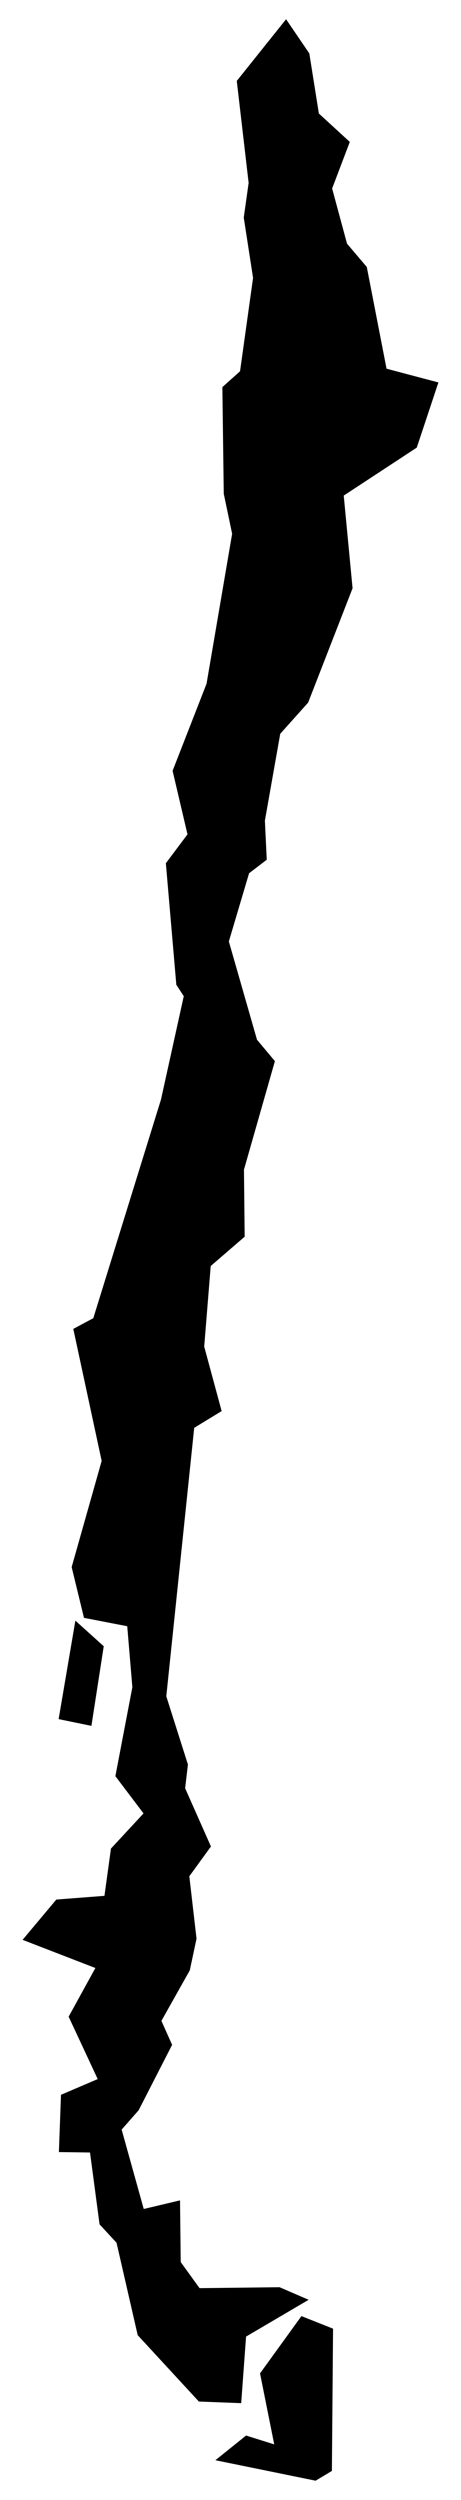<svg fill="currentColor" version="1.1" xmlns="http://www.w3.org/2000/svg"
    xmlns:xlink="http://www.w3.org/1999/xlink" viewBox="0 0 48 260" enable-background="new 0 0 48 260"
    xml:space="preserve">
    <g stroke-width="0"></g>
    <g stroke-linecap="round" stroke-linejoin="round"></g>
    <g>
        <path
            d="M10.802,171.214l-1.283,8.281l-3.414-0.702l1.743-10.243L10.802,171.214z M27.075,246.837l1.477,7.385l-2.93-0.92 l-3.196,2.567L32.862,258l1.695-1.017l0.121-14.795l-3.293-1.308L27.075,246.837z M45.648,39.775l-5.4-1.429L38.19,27.764 l-2.058-2.422l-1.55-5.739l1.84-4.843l-3.221-2.954l-0.993-6.247L29.787,2l-5.134,6.417l1.235,10.606l-0.508,3.608l0.969,6.272 l-1.356,9.71l-1.84,1.647l0.145,11.09l0.872,4.165l-2.664,15.594l-3.535,9.056l1.55,6.611l-2.252,3.003l1.09,12.64l0.775,1.187 l-2.373,10.751l-7.047,22.738l-2.083,1.114l2.954,13.73l-3.124,11.042l1.283,5.279l4.504,0.872l0.533,6.344l-1.768,9.25l2.93,3.874 l-3.39,3.656l-0.678,4.916l-5.012,0.387l-3.511,4.189l7.579,2.93l-2.785,5.061l3.027,6.49l-3.823,1.635l-0.218,5.957l3.24,0.044 l0.994,7.474l1.768,1.913l2.204,9.613l6.368,6.901l4.407,0.169l0.508-6.925l6.514-3.826l-3.027-1.308l-8.33,0.097l-1.961-2.712 l-0.073-6.417l-3.778,0.896l-2.3-8.257l1.768-2.01l3.487-6.804l-1.114-2.494l2.954-5.255l0.702-3.293l-0.751-6.49l2.252-3.099 l-2.688-6.054l0.291-2.47l-2.252-7.095l2.906-27.92l2.857-1.743l-1.816-6.708l0.678-8.378l3.535-3.051l-0.073-6.974l3.221-11.284 l-1.865-2.228l-2.93-10.219l2.107-7.095l1.84-1.404l-0.194-4.068l1.598-9.032l2.906-3.245l4.625-11.89l-0.92-9.638l7.603-4.988 L45.648,39.775z">
        </path>
    </g>
</svg>